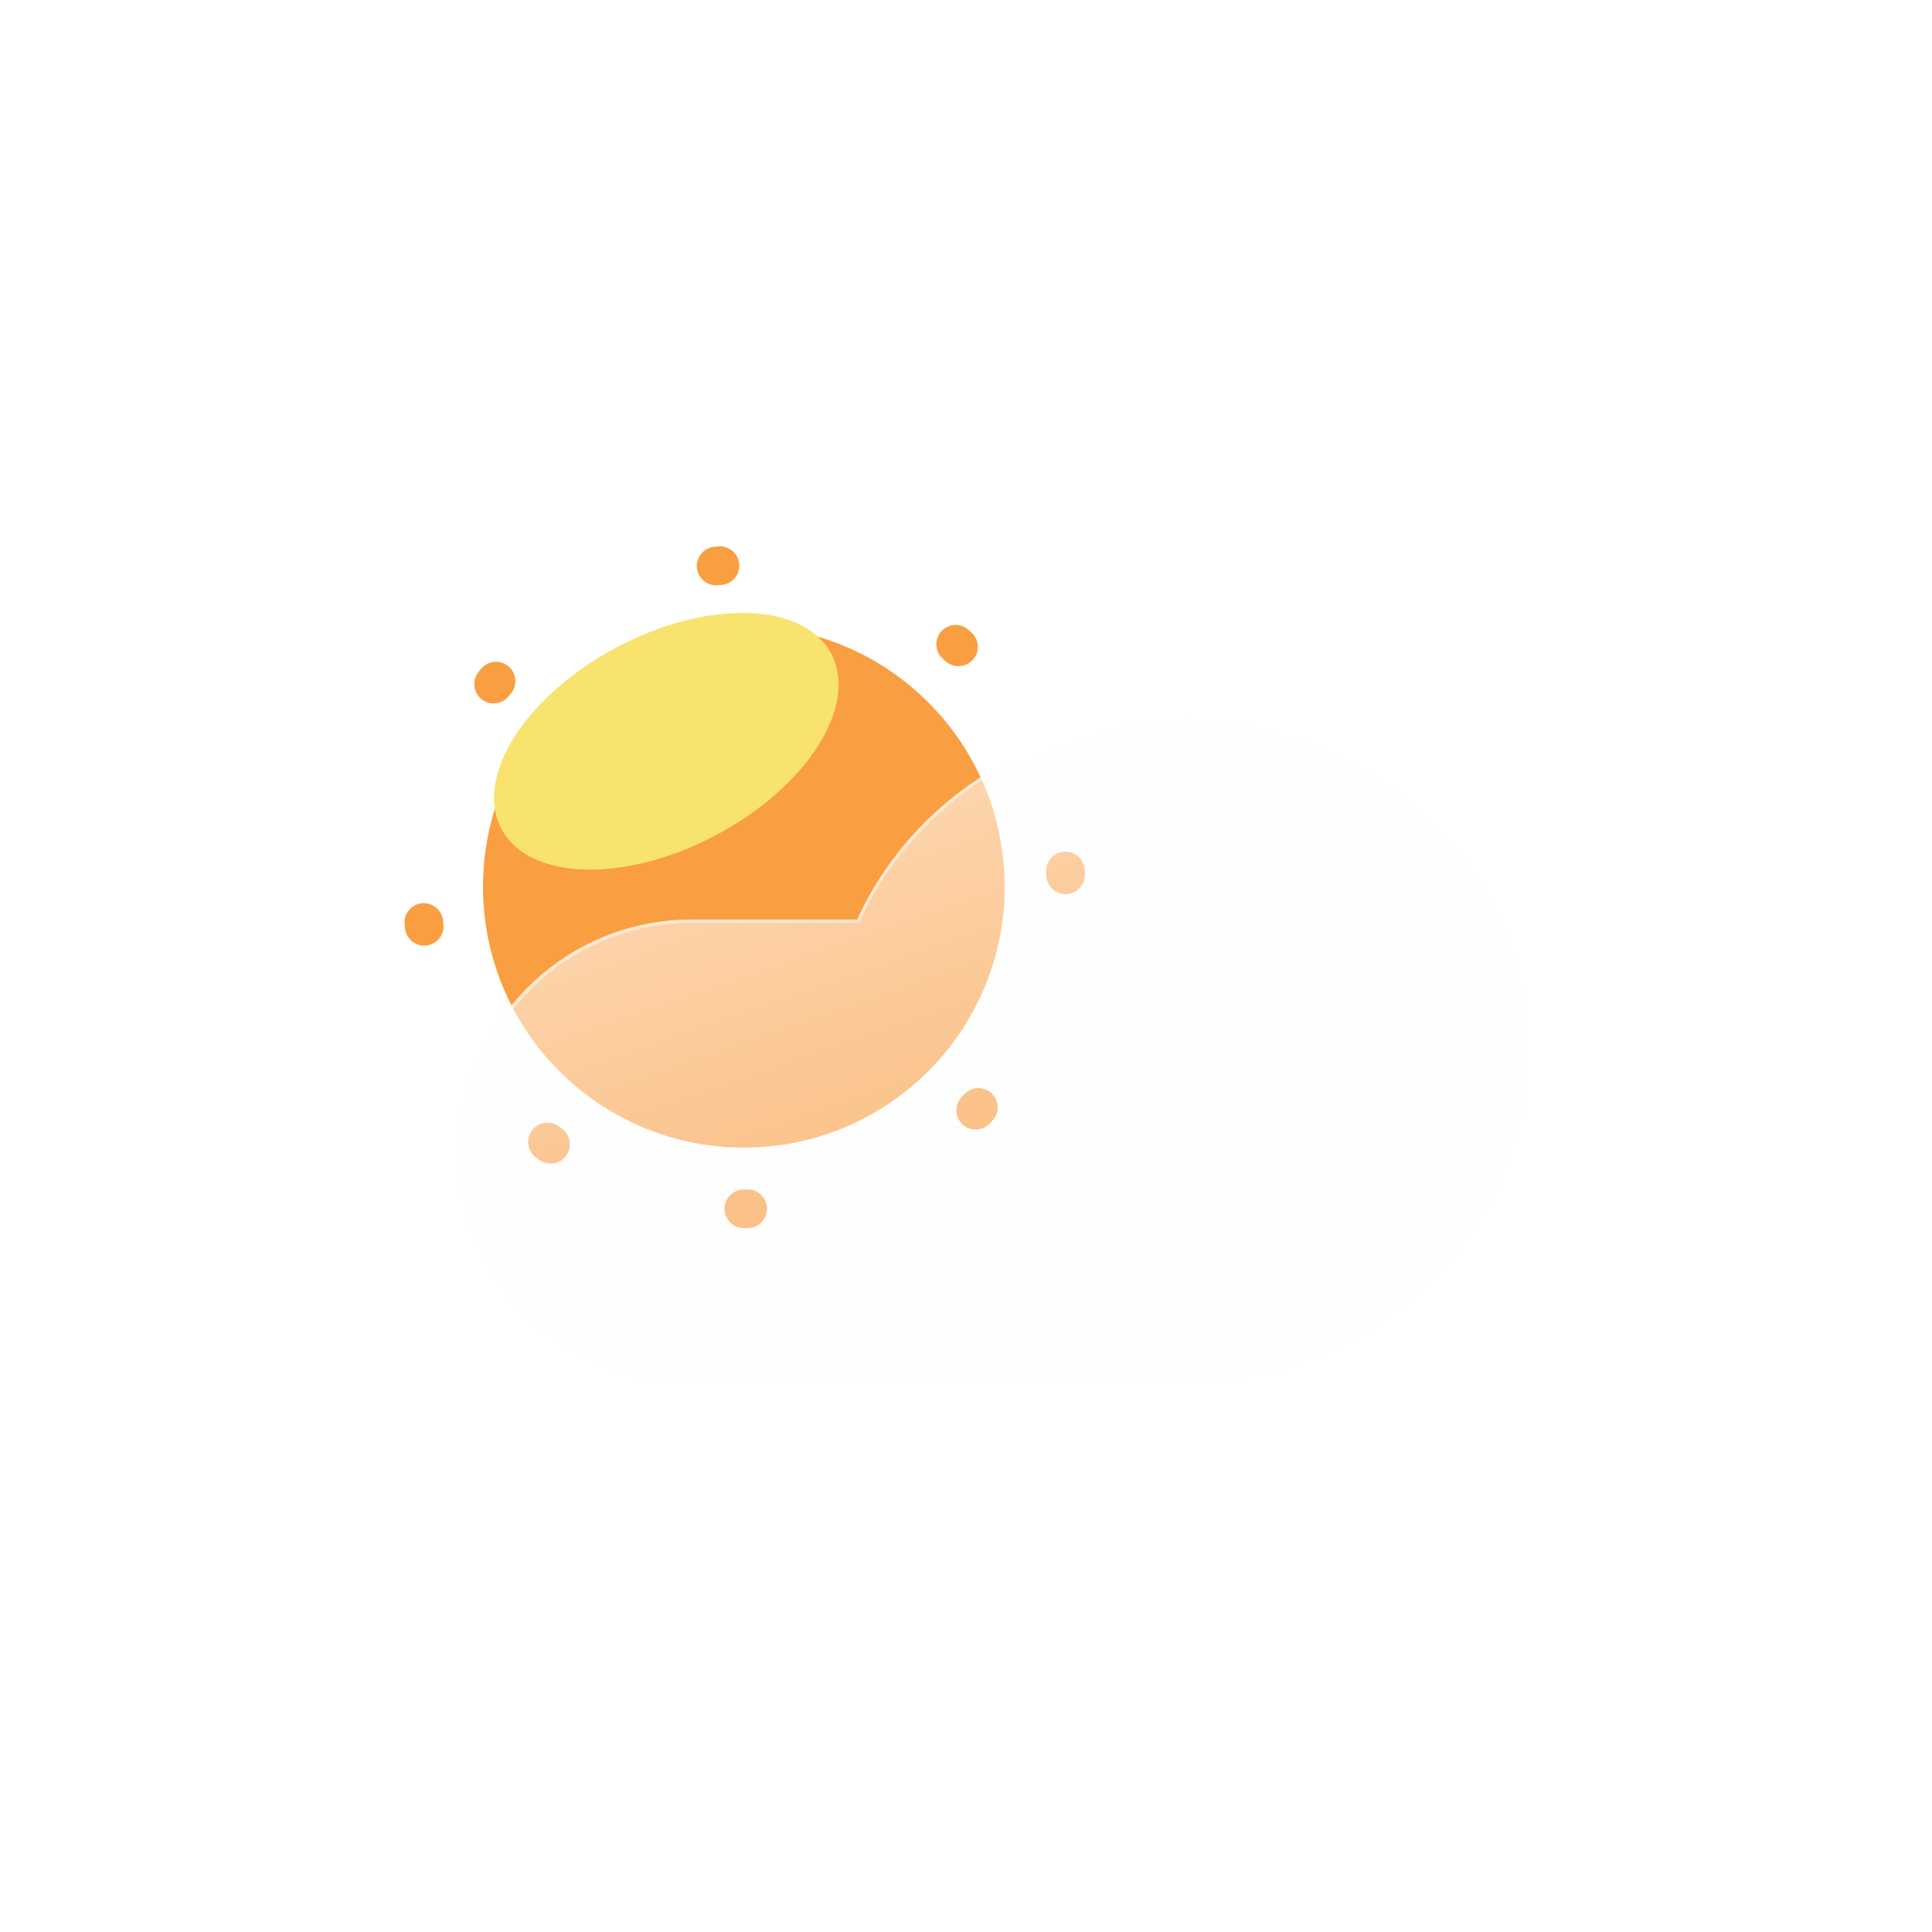 <svg width="500" height="500" viewBox="0 0 500 500" fill="none" xmlns="http://www.w3.org/2000/svg">
<g filter="url(#filter0_f_102_2)">
<path d="M192.5 297C229.779 297 260 266.779 260 229.5C260 192.221 229.779 162 192.5 162C155.221 162 125 192.221 125 229.5C125 266.779 155.221 297 192.5 297Z" fill="#FA9E42"/>
</g>
<g filter="url(#filter1_f_102_2)">
<path d="M192.5 312.834C238.524 312.834 275.833 275.524 275.833 229.5C275.833 183.477 238.524 146.167 192.5 146.167C146.476 146.167 109.167 183.477 109.167 229.5C109.167 275.524 146.476 312.834 192.5 312.834Z" stroke="#FA9E42" stroke-width="10" stroke-linecap="round" stroke-dasharray="1 66"/>
</g>
<g filter="url(#filter2_f_102_2)">
<path d="M185.333 216.119C208.904 203.6 222.237 182.579 215.114 169.168C207.991 155.758 183.109 155.035 159.538 167.554C135.968 180.074 122.634 201.094 129.757 214.505C136.88 227.916 161.763 228.639 185.333 216.119Z" fill="#F8E36F"/>
</g>
<path d="M298.578 357.638C296.967 357.767 295.34 357.833 293.698 357.834H179.094C171.206 357.863 163.389 356.335 156.093 353.336C148.796 350.338 142.163 345.928 136.575 340.361C130.986 334.793 126.552 328.177 123.526 320.891C120.501 313.606 118.943 305.795 118.943 297.907C118.943 290.018 120.501 282.207 123.526 274.922C126.552 267.636 130.986 261.02 136.575 255.452C142.163 249.885 148.796 245.475 156.093 242.477C163.389 239.478 171.206 237.95 179.094 237.979H221.824C235.678 207.5 267.583 186.167 304.728 186.167C354.583 186.167 395 224.596 395 272C395 319.404 354.583 357.834 304.728 357.834C302.661 357.834 300.611 357.768 298.578 357.638Z" fill="url(#paint0_linear_102_2)"/>
<path d="M304.727 357C310.799 357 316.867 356.419 322.761 355.272C328.506 354.154 334.156 352.487 339.555 350.315C344.855 348.184 349.968 345.545 354.75 342.473C359.485 339.431 363.939 335.938 367.986 332.09C372.032 328.242 375.705 324.009 378.904 319.508C382.132 314.964 384.905 310.107 387.145 305.072C389.426 299.944 391.178 294.578 392.352 289.123C393.556 283.526 394.167 277.765 394.167 272C394.167 266.235 393.556 260.474 392.352 254.877C391.178 249.422 389.426 244.056 387.145 238.929C384.905 233.893 382.132 229.036 378.904 224.493C375.705 219.991 372.032 215.758 367.986 211.911C363.939 208.063 359.485 204.569 354.75 201.527C349.968 198.455 344.855 195.817 339.555 193.685C334.156 191.514 328.506 189.846 322.761 188.729C316.867 187.582 310.799 187 304.727 187C286.918 187 269.719 191.961 254.989 201.345C247.889 205.868 241.508 211.329 236.025 217.574C230.507 223.858 225.984 230.839 222.583 238.324L222.361 238.813H221.824H179.094C171.116 238.813 163.377 240.375 156.093 243.456C152.591 244.937 149.214 246.77 146.055 248.904C142.926 251.019 139.983 253.447 137.309 256.121C134.634 258.795 132.206 261.738 130.092 264.867C127.958 268.026 126.125 271.403 124.644 274.905C121.563 282.19 120 289.929 120 297.906C120 305.884 121.563 313.623 124.644 320.908C126.125 324.41 127.958 327.787 130.092 330.946C132.206 334.075 134.634 337.018 137.309 339.692C139.983 342.366 142.926 344.794 146.055 346.909C149.214 349.043 152.591 350.876 156.093 352.357C163.377 355.438 171.116 357 179.094 357H293.698C295.3 357 296.92 356.935 298.512 356.807L298.572 356.802L298.632 356.806C300.648 356.935 302.699 357 304.727 357ZM304.727 357.834C302.661 357.834 300.611 357.768 298.579 357.638C296.97 357.767 295.34 357.834 293.698 357.834H179.094C145.997 357.834 119.167 331.003 119.167 297.906C119.167 264.81 145.997 237.979 179.094 237.979H221.824C235.678 207.497 267.582 186.167 304.727 186.167C354.584 186.167 395 224.596 395 272C395 319.404 354.584 357.834 304.727 357.834Z" fill="white" fill-opacity="0.49"/>
<defs>
<filter id="filter0_f_102_2" x="121" y="158" width="143" height="143" filterUnits="userSpaceOnUse" color-interpolation-filters="sRGB">
<feFlood flood-opacity="0" result="BackgroundImageFix"/>
<feBlend mode="normal" in="SourceGraphic" in2="BackgroundImageFix" result="shape"/>
<feGaussianBlur stdDeviation="2" result="effect1_foregroundBlur_102_2"/>
</filter>
<filter id="filter1_f_102_2" x="102.167" y="139.167" width="180.667" height="180.667" filterUnits="userSpaceOnUse" color-interpolation-filters="sRGB">
<feFlood flood-opacity="0" result="BackgroundImageFix"/>
<feBlend mode="normal" in="SourceGraphic" in2="BackgroundImageFix" result="shape"/>
<feGaussianBlur stdDeviation="1" result="effect1_foregroundBlur_102_2"/>
</filter>
<filter id="filter2_f_102_2" x="97.839" y="128.618" width="149.193" height="126.438" filterUnits="userSpaceOnUse" color-interpolation-filters="sRGB">
<feFlood flood-opacity="0" result="BackgroundImageFix"/>
<feBlend mode="normal" in="SourceGraphic" in2="BackgroundImageFix" result="shape"/>
<feGaussianBlur stdDeviation="15" result="effect1_foregroundBlur_102_2"/>
</filter>
<linearGradient id="paint0_linear_102_2" x1="230.746" y1="207.797" x2="285.781" y2="367.14" gradientUnits="userSpaceOnUse">
<stop stop-color="white" stop-opacity="0.565"/>
<stop offset="1" stop-color="#F7F7F7" stop-opacity="0.204"/>
</linearGradient>
</defs>
</svg>
